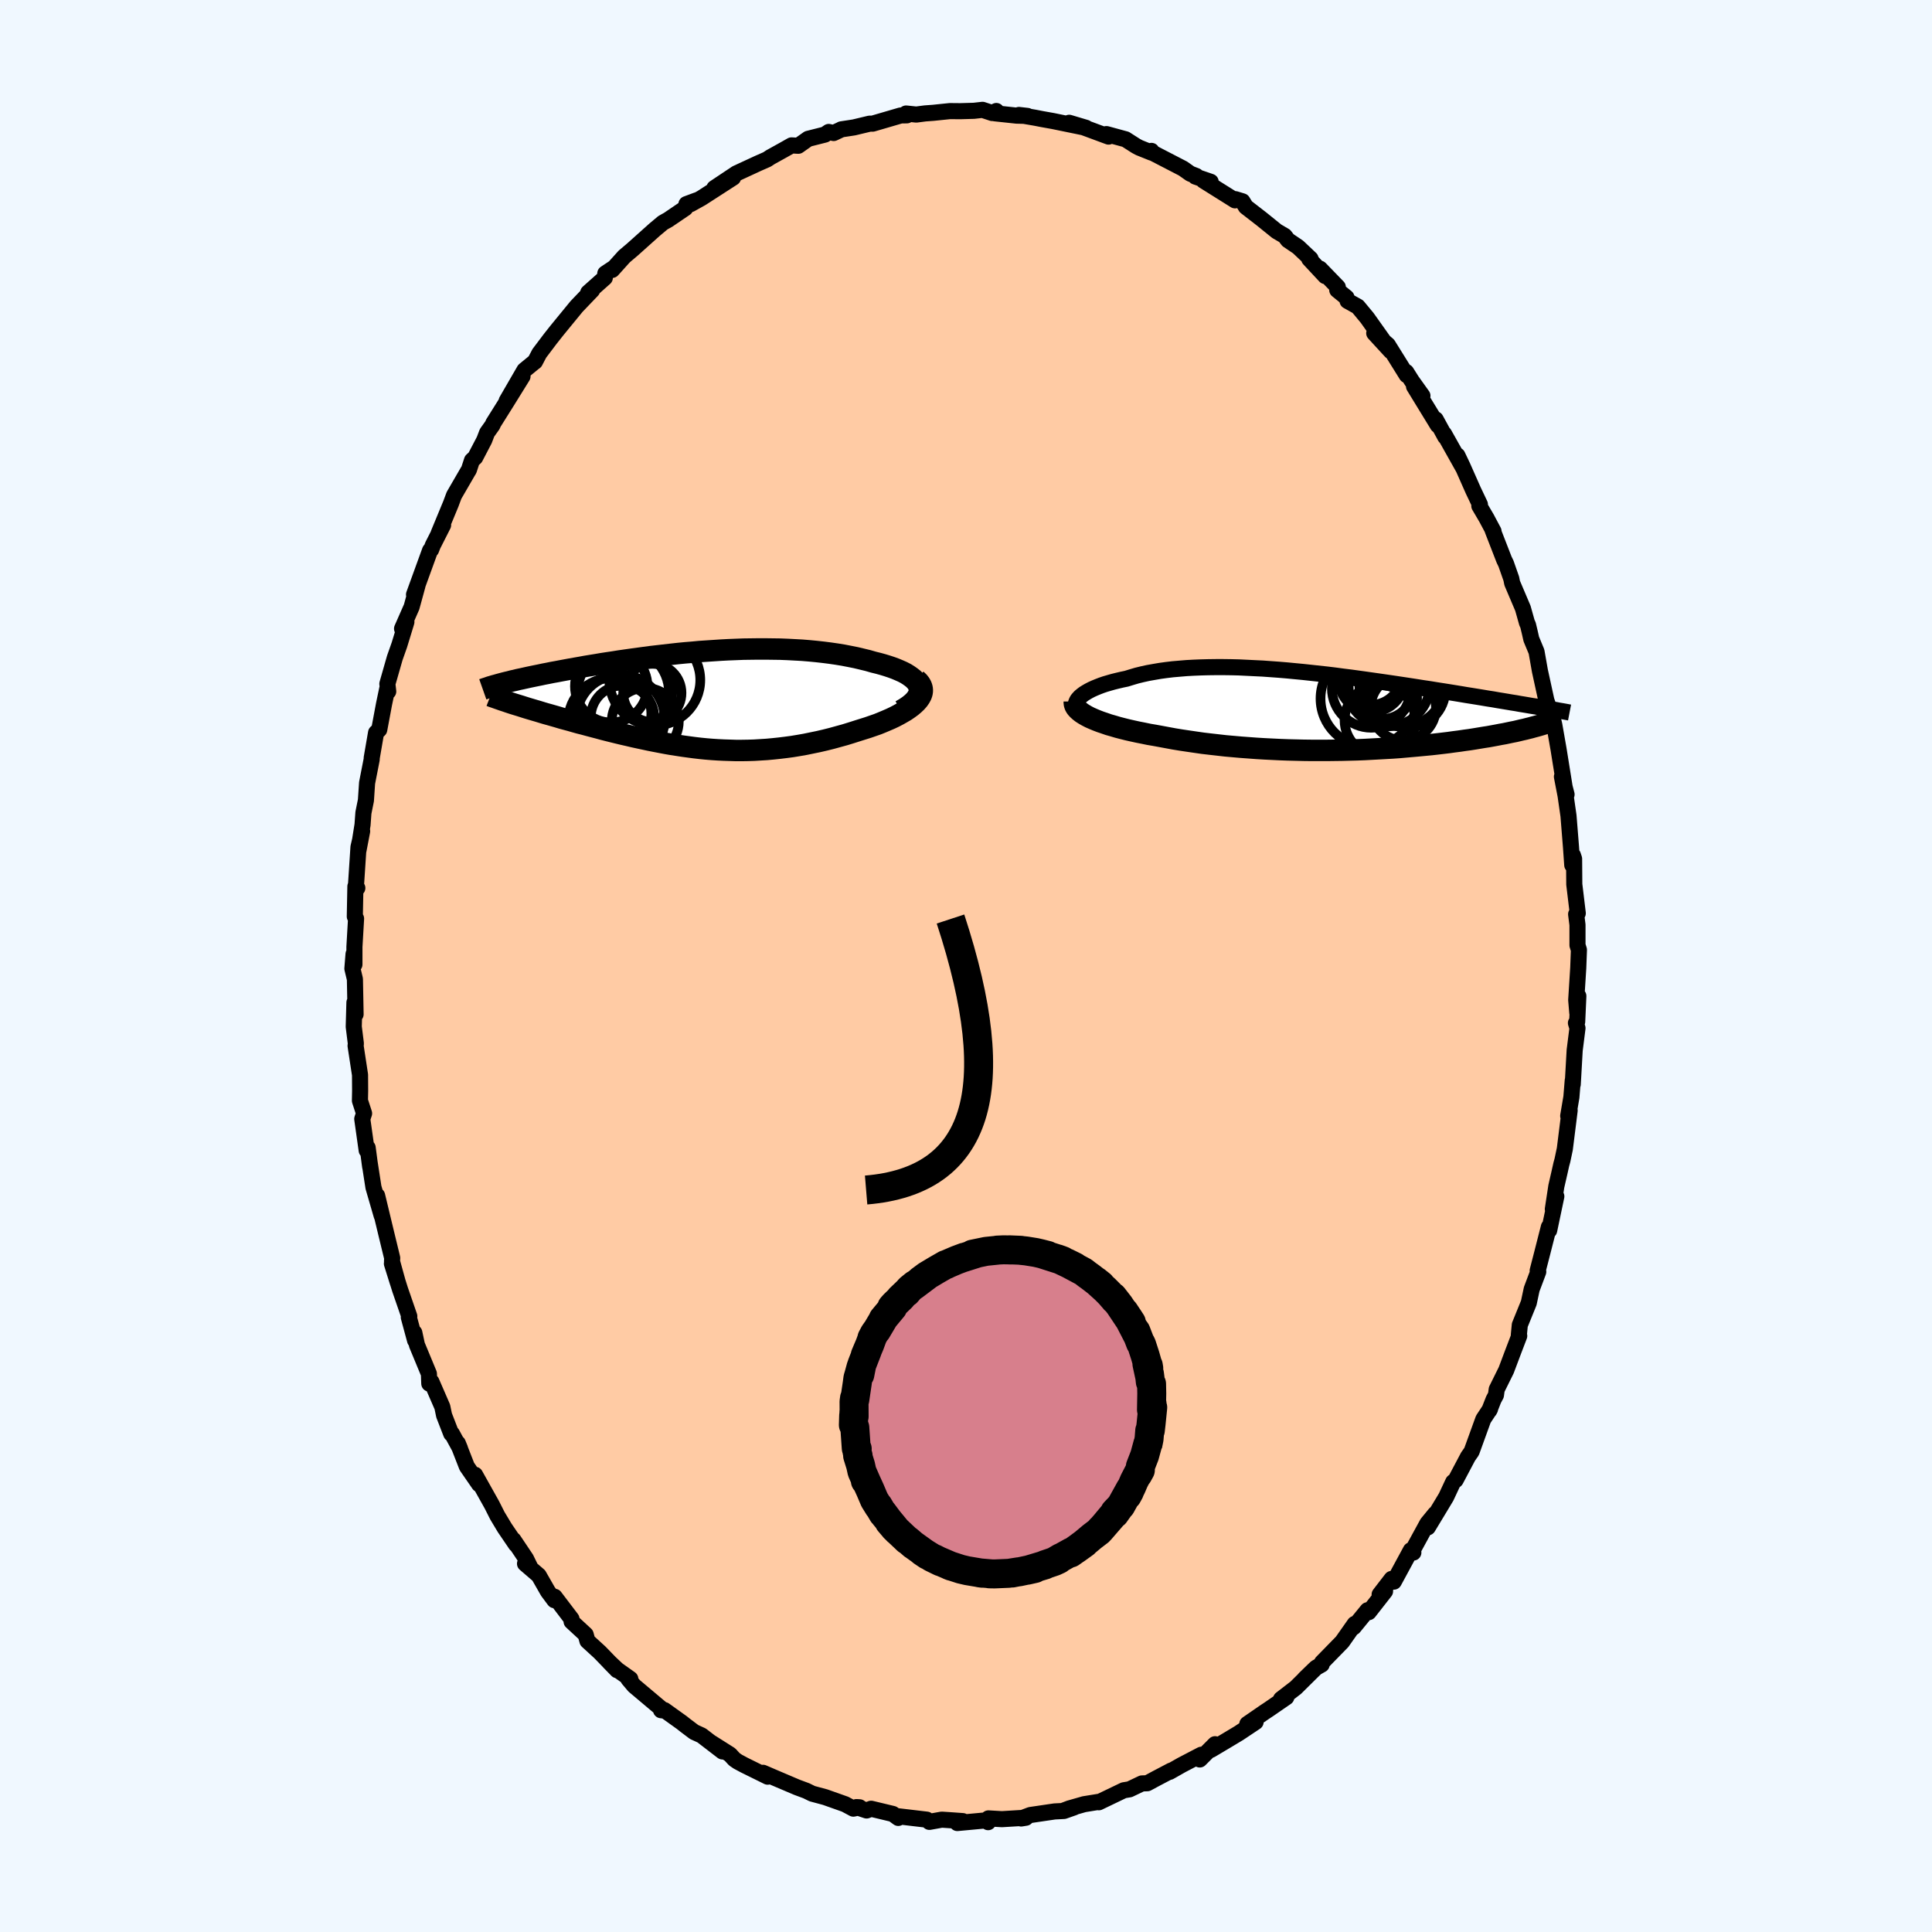
  <svg viewBox="-100 -100 200 200" xmlns="http://www.w3.org/2000/svg" width="500" height="500" id="face-svg">
    <defs>
      <clipPath id="leftEyeClipPath">
        <polyline points="22.68,-1.35 22.59,-1.57 22.47,-1.78 22.31,-1.98 22.11,-2.18 21.87,-2.37 21.6,-2.56 21.31,-2.74 20.98,-2.91 20.62,-3.07 20.24,-3.23 19.83,-3.38 19.41,-3.52 18.95,-3.66 18.48,-3.79 17.99,-3.91 17.4,-4.08 16.78,-4.23 16.15,-4.38 15.5,-4.51 14.83,-4.64 14.15,-4.75 13.46,-4.85 12.75,-4.94 12.03,-5.02 11.3,-5.09 10.56,-5.15 9.82,-5.19 9.07,-5.23 8.31,-5.26 7.55,-5.27 6.79,-5.28 6.03,-5.28 5.26,-5.27 4.5,-5.26 3.74,-5.23 2.97,-5.2 2.21,-5.16 1.46,-5.11 0.71,-5.06 -0.04,-5.01 -0.77,-4.94 -1.51,-4.88 -2.23,-4.81 -2.95,-4.73 -3.65,-4.65 -4.35,-4.57 -5.04,-4.49 -5.72,-4.4 -6.38,-4.31 -7.04,-4.22 -7.68,-4.13 -8.31,-4.04 -8.93,-3.94 -9.54,-3.85 -10.13,-3.76 -10.71,-3.66 -11.27,-3.57 -11.82,-3.48 -12.36,-3.38 -12.88,-3.29 -13.39,-3.2 -13.88,-3.11 -14.36,-3.02 -14.83,-2.93 -15.28,-2.85 -15.72,-2.76 -16.14,-2.68 -16.56,-2.59 -16.96,-2.51 -17.35,-2.43 -17.73,-2.35 -18.09,-2.27 -18.45,-2.19 -18.79,-2.12 -19.11,-2.04 -19.43,-1.97 -19.73,-1.89 -20.03,-1.82 -20.31,-1.75 -18.91,0.52 -18.58,0.62 -18.24,0.73 -17.89,0.84 -17.52,0.95 -17.15,1.06 -16.77,1.17 -16.38,1.29 -15.98,1.41 -15.58,1.52 -15.16,1.64 -14.74,1.76 -14.31,1.89 -13.87,2.01 -13.42,2.13 -12.97,2.26 -12.51,2.39 -12.03,2.51 -11.55,2.64 -11.06,2.77 -10.56,2.9 -10.05,3.04 -9.54,3.17 -9.02,3.3 -8.49,3.43 -7.95,3.56 -7.42,3.68 -6.87,3.81 -6.32,3.93 -5.76,4.05 -5.2,4.17 -4.64,4.28 -4.07,4.39 -3.49,4.5 -2.92,4.6 -2.33,4.69 -1.75,4.78 -1.16,4.86 -0.56,4.94 0.04,5.01 0.64,5.07 1.25,5.12 1.86,5.16 2.47,5.19 3.09,5.21 3.72,5.23 4.35,5.23 4.98,5.22 5.62,5.2 6.27,5.16 6.92,5.12 7.57,5.06 8.23,4.99 8.89,4.91 9.56,4.82 10.23,4.71 10.91,4.59 11.59,4.45 12.27,4.31 12.96,4.15 13.64,3.98 14.33,3.79 15.02,3.6 15.7,3.39 16.39,3.17 16.9,3.01 17.41,2.85 17.9,2.68 18.39,2.51 18.86,2.32 19.31,2.13 19.75,1.94 20.17,1.74 20.57,1.53 20.94,1.32 21.3,1.11 21.62,0.89 21.92,0.67 22.19,0.44 22.43,0.21" />
      </clipPath>
      <clipPath id="rightEyeClipPath">
        <polyline points="-25.63,-1.31 -25.48,-1.47 -25.3,-1.62 -25.09,-1.78 -24.85,-1.93 -24.59,-2.08 -24.3,-2.23 -23.99,-2.37 -23.65,-2.51 -23.29,-2.65 -22.91,-2.78 -22.5,-2.9 -22.08,-3.02 -21.64,-3.13 -21.17,-3.24 -20.69,-3.34 -20.17,-3.5 -19.63,-3.66 -19.06,-3.8 -18.47,-3.93 -17.85,-4.04 -17.21,-4.15 -16.56,-4.24 -15.88,-4.32 -15.18,-4.38 -14.46,-4.44 -13.73,-4.48 -12.98,-4.51 -12.22,-4.53 -11.44,-4.54 -10.65,-4.54 -9.86,-4.53 -9.05,-4.51 -8.23,-4.47 -7.41,-4.43 -6.58,-4.39 -5.75,-4.33 -4.92,-4.27 -4.08,-4.2 -3.25,-4.12 -2.41,-4.04 -1.58,-3.95 -0.75,-3.86 0.08,-3.77 0.9,-3.67 1.72,-3.56 2.53,-3.46 3.33,-3.35 4.12,-3.24 4.9,-3.13 5.67,-3.02 6.43,-2.91 7.18,-2.8 7.91,-2.69 8.64,-2.58 9.35,-2.47 10.04,-2.36 10.72,-2.26 11.39,-2.15 12.04,-2.05 12.67,-1.95 13.29,-1.85 13.9,-1.75 14.49,-1.65 15.06,-1.56 15.62,-1.47 16.17,-1.38 16.7,-1.29 17.22,-1.21 17.73,-1.12 18.22,-1.04 18.7,-0.96 19.17,-0.88 19.62,-0.81 20.06,-0.73 20.49,-0.66 20.9,-0.59 21.31,-0.52 21.7,-0.46 22.07,-0.39 22.19,1.45 21.95,1.52 21.7,1.59 21.43,1.66 21.15,1.74 20.86,1.81 20.55,1.89 20.23,1.96 19.9,2.04 19.56,2.12 19.2,2.19 18.82,2.27 18.44,2.35 18.04,2.42 17.63,2.5 17.2,2.58 16.76,2.66 16.3,2.73 15.82,2.81 15.34,2.89 14.83,2.97 14.31,3.04 13.77,3.12 13.22,3.19 12.65,3.27 12.07,3.34 11.47,3.41 10.85,3.48 10.22,3.54 9.58,3.6 8.92,3.66 8.24,3.72 7.56,3.78 6.86,3.83 6.14,3.87 5.42,3.91 4.68,3.95 3.94,3.99 3.18,4.02 2.41,4.04 1.64,4.06 0.85,4.07 0.06,4.08 -0.73,4.08 -1.54,4.08 -2.34,4.07 -3.15,4.05 -3.97,4.03 -4.78,4 -5.6,3.96 -6.41,3.92 -7.23,3.87 -8.04,3.81 -8.85,3.75 -9.65,3.68 -10.44,3.61 -11.23,3.52 -12.02,3.43 -12.79,3.34 -13.55,3.23 -14.3,3.12 -15.04,3.01 -15.77,2.89 -16.47,2.76 -17.17,2.63 -17.77,2.52 -18.36,2.42 -18.94,2.3 -19.5,2.19 -20.05,2.07 -20.58,1.95 -21.1,1.82 -21.6,1.69 -22.07,1.55 -22.53,1.42 -22.96,1.27 -23.38,1.13 -23.77,0.98 -24.13,0.83 -24.47,0.68" />
      </clipPath>
      <filter id="fuzzy">
        <feTurbulence id="turbulence" baseFrequency="0.05" numOctaves="3" type="noise" result="noise" />
        <feDisplacementMap in="SourceGraphic" in2="noise" scale="2" />
      </filter>
      <linearGradient id="rainbowGradient" x1="0%" y1="0%" x2="100%" y2="0%">
        <stop offset="0%" style="stop-color: rgb(233, 236, 239); stop-opacity: 1" />
        <stop offset="50%" style="stop-color: rgb(255, 99, 71); stop-opacity: 1" />
        <stop offset="100%" style="stop-color: rgb(255, 20, 147); stop-opacity: 1" />
      </linearGradient>
    </defs>
    <rect x="-100" y="-100" width="100%" height="100%" fill="rgb(240, 248, 255)" />
    <polyline id="faceContour" points="63.38,0.19 63.17,3.52 63.28,4.84 63.39,3.11 63.27,5.76 63.14,5.9 63.3,6.43 63.01,8.72 62.81,12.25 62.81,11.85 62.67,13.57 62.34,15.52 62.49,14.95 61.99,18.94 61.74,20.12 61.63,20.52 61.44,21.37 61.11,22.81 60.75,25.17 61.11,23.85 60.37,27.37 60.34,27.01 59.64,29.76 59.18,31.54 59.24,31.65 58.56,33.46 58.26,34.87 57.33,37.16 57.23,38.19 57.27,38.29 56.67,39.86 55.92,41.85 54.94,43.83 54.86,44.42 54.61,44.89 54.17,46.01 54.25,45.86 53.55,46.92 52.34,50.26 51.97,50.79 50.69,53.21 50.43,53.42 49.71,54.96 49.23,55.76 47.81,58.11 48.57,56.71 47.76,57.7 46.22,60.52 46.31,60.72 46.05,60.48 44.29,63.73 44.06,63.45 42.82,65.06 43.38,64.73 41.69,66.89 41.57,66.69 40.13,68.45 40.24,68.11 38.94,69.96 36.85,72.1 36.82,72.31 36.24,72.64 35.06,73.78 36.09,72.78 34.14,74.71 32.61,75.89 33.16,75.7 31.33,76.96 30.95,77.21 29.12,78.47 29.98,78.26 28.24,79.42 26.94,80.2 25.36,81.14 25.78,80.56 24.2,82.14 24.36,81.65 22.31,82.72 21.08,83.42 21.24,83.29 19.68,84.11 18.77,84.6 18.21,84.62 16.93,85.23 16.33,85.33 13.75,86.57 13.84,86.51 12.23,86.77 10.69,87.21 10.06,87.45 11.19,87.1 10.14,87.47 9.17,87.52 6.66,87.89 5.71,88.25 6.2,88.17 3.72,88.32 2.32,88.24 2.29,88.63 2.32,88.42 -0.9,88.72 -0.34,88.52 -1.75,88.42 -2.51,88.37 -3.79,88.6 -4.06,88.37 -7.02,88.02 -7.01,88.19 -7.57,87.78 -9.82,87.24 -10.29,87.42 -11.34,87.07 -11.02,87.09 -11.66,87.23 -12.52,86.77 -14.58,86.04 -15.92,85.68 -16.53,85.38 -17.5,85.02 -19.85,84.02 -21.01,83.52 -20.53,83.92 -22.96,82.72 -23.63,82.36 -23.98,82.12 -24.43,81.63 -26.39,80.39 -25.21,81.31 -27.37,79.65 -28.14,79.3 -29.08,78.59 -29.42,78.32 -31.22,77.03 -31.57,77.04 -31.32,77.07 -34.35,74.52 -34.95,73.81 -34.75,73.8 -36.09,72.85 -36.95,72.04 -36.11,72.9 -37.9,71.05 -39.19,69.87 -39.37,69.21 -40.83,67.86 -40.84,67.59 -42.58,65.3 -42.61,65.65 -43.28,64.75 -44.23,63.09 -45.65,61.87 -45.14,62.19 -45.55,61.35 -46.85,59.41 -46.59,59.88 -47.76,58.16 -48.51,56.91 -49.08,55.78 -50.82,52.67 -50.4,53.65 -51.67,51.81 -52.61,49.4 -52.39,49.93 -53.21,48.42 -53.29,48.42 -54.03,46.51 -54.21,45.64 -55.34,43.04 -55.56,43.23 -55.6,42.21 -56.84,39.22 -57.11,37.96 -57.03,38.76 -57.68,36.36 -57.63,36.26 -58.58,33.51 -59.43,30.81 -58.82,32.76 -59.42,30.59 -59.4,30.23 -60.02,27.68 -60.96,23.77 -60.49,25.84 -61.34,22.91 -61.75,20.26 -61.68,20.78 -61.94,18.81 -62.04,19.09 -62.5,15.83 -62.31,15.26 -62.74,13.94 -62.72,12.93 -62.73,11.27 -63.19,8.26 -63.16,8.04 -63.38,6.28 -63.31,3.78 -63.19,5 -63.26,1.36 -63.52,0.27 -63.4,-1.24 -63.31,-0.16 -63.31,-1.98 -63.14,-4.91 -63.27,-5.12 -63.21,-8.24 -63.01,-8.07 -63.15,-8.33 -62.89,-12.31 -62.51,-13.96 -62.89,-11.98 -62.47,-14.62 -62.38,-15.86 -62.12,-17.15 -62,-18.95 -61.52,-21.4 -61.52,-21.54 -61.07,-24.15 -60.74,-24.47 -60.24,-27.14 -59.91,-28.71 -59.81,-28.42 -59.9,-29.21 -59.13,-31.9 -58.66,-33.23 -57.98,-35.45 -57.93,-35.62 -58.38,-34.92 -57.39,-37.17 -56.79,-39.36 -57.14,-38.45 -55.48,-43.02 -55.37,-43.1 -55.19,-43.56 -54.13,-45.65 -54.59,-44.79 -53.32,-47.86 -53,-48.72 -51.58,-51.17 -51.46,-51.36 -51.14,-52.34 -50.81,-52.64 -49.87,-54.44 -49.58,-55.2 -49.01,-56 -48.94,-56.18 -47.51,-58.46 -45.91,-61.04 -47.55,-58.5 -45.71,-61.68 -44.77,-62.45 -44.62,-62.56 -44.17,-63.42 -43.03,-64.93 -42.35,-65.79 -41.63,-66.67 -40.31,-68.28 -38.7,-69.96 -39.11,-69.71 -37.39,-71.24 -37.34,-71.69 -36.42,-72.3 -36.63,-72.06 -35.38,-73.45 -34.53,-74.17 -32.23,-76.23 -31.37,-76.95 -30.83,-77.25 -29.83,-77.93 -29.05,-78.46 -28.94,-78.87 -27.86,-79.27 -28.51,-78.87 -27.38,-79.5 -24.11,-81.61 -26.05,-80.53 -23.77,-82.05 -21.5,-83.1 -20.59,-83.5 -20.26,-83.72 -18.89,-84.48 -18.06,-84.95 -17.36,-84.91 -16.34,-85.63 -14.6,-86.07 -14.21,-86.34 -13.7,-86.23 -13,-86.56 -12.91,-86.61 -11.6,-86.81 -9.97,-87.2 -9.66,-87.2 -6.75,-88.05 -6.12,-88.06 -6.2,-88.25 -5.15,-88.14 -4.23,-88.26 -3.4,-88.32 -1.66,-88.5 -0.6,-88.49 0.82,-88.53 1.71,-88.63 2.71,-88.3 3.14,-88.51 2.99,-88.27 5.24,-88.03 6.36,-88 5.48,-88.1 7.17,-87.81 7.89,-87.67 9.01,-87.47 12.42,-86.77 10.68,-87.29 12.17,-86.82 14.76,-85.86 14.54,-86.12 16.52,-85.58 17.6,-84.89 17.94,-84.71 19.21,-84.2 19.2,-84.38 19.3,-84.19 22.47,-82.55 23.22,-82.02 23.84,-81.78 23.75,-81.72 25.33,-81.18 24.58,-81.31 27.85,-79.26 27.89,-79.38 28.62,-79.16 28.97,-78.59 30.56,-77.36 32.17,-76.06 32.99,-75.58 33.33,-75.14 34.38,-74.43 35.67,-73.21 35.53,-73.2 37.19,-71.42 36.64,-72.19 38.49,-70.28 38.43,-69.98 39.39,-69.2 39.5,-68.85 40.56,-68.26 41.53,-67.09 43.98,-63.64 42.26,-65.51 43.67,-64.3 45.62,-61.17 45.57,-61.49 46.15,-60.57 47.25,-59.03 46.38,-60 48.84,-55.98 48.62,-56.59 49.61,-54.78 49.49,-55.09 51.5,-51.51 50.87,-52.85 51.39,-51.76 52.51,-49.23 53.2,-47.78 53.14,-47.63 53.88,-46.37 54.61,-45 54.52,-45.11 55.71,-42.05 55.9,-41.66 56.45,-40.09 56.54,-39.64 57.65,-37.03 58.08,-35.5 58.17,-35.34 58.36,-34.55 58.52,-33.84 59.06,-32.54 59.41,-30.56 60.08,-27.49 60.36,-26.7 60.53,-25.81 60.77,-25.52 60.9,-24.96 61.34,-22.45 61.99,-18.4 62.17,-17.76 61.69,-19.6 62.07,-17.63 62.37,-15.55 62.63,-12.3 62.76,-10.45 62.83,-11.46 62.95,-11.1 62.97,-8.45 63.33,-5.46 63.16,-5.36 63.3,-4.26 63.3,-2.15 63.45,-1.67 63.38,0.19 63.17,3.52" fill="rgb(255, 203, 164)" stroke="black" stroke-width="1.667" stroke-linejoin="round" filter="url(#fuzzy)" />
    <g transform="translate(37.3 -26.4)">
      <polyline id="rightCountour" points="-25.63,-1.31 -25.48,-1.47 -25.3,-1.62 -25.09,-1.78 -24.85,-1.93 -24.59,-2.08 -24.3,-2.23 -23.99,-2.37 -23.65,-2.51 -23.29,-2.65 -22.91,-2.78 -22.5,-2.9 -22.08,-3.02 -21.64,-3.13 -21.17,-3.24 -20.69,-3.34 -20.17,-3.5 -19.63,-3.66 -19.06,-3.8 -18.47,-3.93 -17.85,-4.04 -17.21,-4.15 -16.56,-4.24 -15.88,-4.32 -15.18,-4.38 -14.46,-4.44 -13.73,-4.48 -12.98,-4.51 -12.22,-4.53 -11.44,-4.54 -10.65,-4.54 -9.86,-4.53 -9.05,-4.51 -8.23,-4.47 -7.41,-4.43 -6.58,-4.39 -5.75,-4.33 -4.92,-4.27 -4.08,-4.2 -3.25,-4.12 -2.41,-4.04 -1.58,-3.95 -0.75,-3.86 0.08,-3.77 0.9,-3.67 1.72,-3.56 2.53,-3.46 3.33,-3.35 4.12,-3.24 4.9,-3.13 5.67,-3.02 6.43,-2.91 7.18,-2.8 7.91,-2.69 8.64,-2.58 9.35,-2.47 10.04,-2.36 10.72,-2.26 11.39,-2.15 12.04,-2.05 12.67,-1.95 13.29,-1.85 13.9,-1.75 14.49,-1.65 15.06,-1.56 15.62,-1.47 16.17,-1.38 16.7,-1.29 17.22,-1.21 17.73,-1.12 18.22,-1.04 18.7,-0.96 19.17,-0.88 19.62,-0.81 20.06,-0.73 20.49,-0.66 20.9,-0.59 21.31,-0.52 21.7,-0.46 22.07,-0.39 22.19,1.45 21.95,1.52 21.7,1.59 21.43,1.66 21.15,1.74 20.86,1.81 20.55,1.89 20.23,1.96 19.9,2.04 19.56,2.12 19.2,2.19 18.82,2.27 18.44,2.35 18.04,2.42 17.63,2.5 17.2,2.58 16.76,2.66 16.3,2.73 15.82,2.81 15.34,2.89 14.83,2.97 14.31,3.04 13.77,3.12 13.22,3.19 12.65,3.27 12.07,3.34 11.47,3.41 10.85,3.48 10.22,3.54 9.58,3.6 8.92,3.66 8.24,3.72 7.56,3.78 6.86,3.83 6.14,3.87 5.42,3.91 4.68,3.95 3.94,3.99 3.18,4.02 2.41,4.04 1.64,4.06 0.85,4.07 0.06,4.08 -0.73,4.08 -1.54,4.08 -2.34,4.07 -3.15,4.05 -3.97,4.03 -4.78,4 -5.6,3.96 -6.41,3.92 -7.23,3.87 -8.04,3.81 -8.85,3.75 -9.65,3.68 -10.44,3.61 -11.23,3.52 -12.02,3.43 -12.79,3.34 -13.55,3.23 -14.3,3.12 -15.04,3.01 -15.77,2.89 -16.47,2.76 -17.17,2.63 -17.77,2.52 -18.36,2.42 -18.94,2.3 -19.5,2.19 -20.05,2.07 -20.58,1.95 -21.1,1.82 -21.6,1.69 -22.07,1.55 -22.53,1.42 -22.96,1.27 -23.38,1.13 -23.77,0.98 -24.13,0.83 -24.47,0.68" fill="white" stroke="white" stroke-width="0" stroke-linejoin="round" filter="url(#fuzzy)" />
    </g>
    <g transform="translate(-27.55 -27.54)">
      <polyline id="leftCountour" points="22.68,-1.35 22.59,-1.57 22.47,-1.78 22.31,-1.98 22.11,-2.18 21.87,-2.37 21.6,-2.56 21.31,-2.74 20.98,-2.91 20.62,-3.07 20.24,-3.23 19.83,-3.38 19.41,-3.52 18.95,-3.66 18.48,-3.79 17.99,-3.91 17.4,-4.08 16.78,-4.23 16.15,-4.38 15.5,-4.51 14.83,-4.64 14.15,-4.75 13.46,-4.85 12.75,-4.94 12.03,-5.02 11.3,-5.09 10.56,-5.15 9.82,-5.19 9.07,-5.23 8.31,-5.26 7.55,-5.27 6.79,-5.28 6.03,-5.28 5.26,-5.27 4.5,-5.26 3.74,-5.23 2.97,-5.2 2.21,-5.16 1.46,-5.11 0.71,-5.06 -0.04,-5.01 -0.77,-4.94 -1.51,-4.88 -2.23,-4.81 -2.95,-4.73 -3.65,-4.65 -4.35,-4.57 -5.04,-4.49 -5.72,-4.4 -6.38,-4.31 -7.04,-4.22 -7.68,-4.13 -8.31,-4.04 -8.93,-3.94 -9.54,-3.85 -10.13,-3.76 -10.71,-3.66 -11.27,-3.57 -11.82,-3.48 -12.36,-3.38 -12.88,-3.29 -13.39,-3.2 -13.88,-3.11 -14.36,-3.02 -14.83,-2.93 -15.28,-2.85 -15.72,-2.76 -16.14,-2.68 -16.56,-2.59 -16.96,-2.51 -17.35,-2.43 -17.73,-2.35 -18.09,-2.27 -18.45,-2.19 -18.79,-2.12 -19.11,-2.04 -19.43,-1.97 -19.73,-1.89 -20.03,-1.82 -20.31,-1.75 -18.91,0.52 -18.58,0.62 -18.24,0.73 -17.89,0.84 -17.52,0.95 -17.15,1.06 -16.77,1.17 -16.38,1.29 -15.98,1.41 -15.58,1.52 -15.16,1.64 -14.74,1.76 -14.31,1.89 -13.87,2.01 -13.42,2.13 -12.97,2.26 -12.51,2.39 -12.03,2.51 -11.55,2.64 -11.06,2.77 -10.56,2.9 -10.05,3.04 -9.54,3.17 -9.02,3.3 -8.49,3.43 -7.95,3.56 -7.42,3.68 -6.87,3.81 -6.32,3.93 -5.76,4.05 -5.2,4.17 -4.64,4.28 -4.07,4.39 -3.49,4.5 -2.92,4.6 -2.33,4.69 -1.75,4.78 -1.16,4.86 -0.56,4.94 0.04,5.01 0.64,5.07 1.25,5.12 1.86,5.16 2.47,5.19 3.09,5.21 3.72,5.23 4.35,5.23 4.98,5.22 5.62,5.2 6.27,5.16 6.92,5.12 7.57,5.06 8.23,4.99 8.89,4.91 9.56,4.82 10.23,4.71 10.91,4.59 11.59,4.45 12.27,4.31 12.96,4.15 13.64,3.98 14.33,3.79 15.02,3.6 15.7,3.39 16.39,3.17 16.9,3.01 17.41,2.85 17.9,2.68 18.39,2.51 18.86,2.32 19.31,2.13 19.75,1.94 20.17,1.74 20.57,1.53 20.94,1.32 21.3,1.11 21.62,0.89 21.92,0.67 22.19,0.44 22.43,0.21" fill="white" stroke="white" stroke-width="0" stroke-linejoin="round" filter="url(#fuzzy)" />
    </g>
    <g transform="translate(37.3 -26.4)">
      <polyline id="rightUpper" points="-25.4,0.22 -25.58,0.08 -25.72,-0.06 -25.83,-0.2 -25.9,-0.35 -25.94,-0.51 -25.94,-0.66 -25.91,-0.82 -25.85,-0.98 -25.76,-1.15 -25.63,-1.31 -25.48,-1.47 -25.3,-1.62 -25.09,-1.78 -24.85,-1.93 -24.59,-2.08 -24.3,-2.23 -23.99,-2.37 -23.65,-2.51 -23.29,-2.65 -22.91,-2.78 -22.5,-2.9 -22.08,-3.02 -21.64,-3.13 -21.17,-3.24 -20.69,-3.34 -20.17,-3.5 -19.63,-3.66 -19.06,-3.8 -18.47,-3.93 -17.85,-4.04 -17.21,-4.15 -16.56,-4.24 -15.88,-4.32 -15.18,-4.38 -14.46,-4.44 -13.73,-4.48 -12.98,-4.51 -12.22,-4.53 -11.44,-4.54 -10.65,-4.54 -9.86,-4.53 -9.05,-4.51 -8.23,-4.47 -7.41,-4.43 -6.58,-4.39 -5.75,-4.33 -4.92,-4.27 -4.08,-4.2 -3.25,-4.12 -2.41,-4.04 -1.58,-3.95 -0.75,-3.86 0.08,-3.77 0.9,-3.67 1.72,-3.56 2.53,-3.46 3.33,-3.35 4.12,-3.24 4.9,-3.13 5.67,-3.02 6.43,-2.91 7.18,-2.8 7.91,-2.69 8.64,-2.58 9.35,-2.47 10.04,-2.36 10.72,-2.26 11.39,-2.15 12.04,-2.05 12.67,-1.95 13.29,-1.85 13.9,-1.75 14.49,-1.65 15.06,-1.56 15.62,-1.47 16.17,-1.38 16.7,-1.29 17.22,-1.21 17.73,-1.12 18.22,-1.04 18.7,-0.96 19.17,-0.88 19.62,-0.81 20.06,-0.73 20.49,-0.66 20.9,-0.59 21.31,-0.52 21.7,-0.46 22.07,-0.39 22.44,-0.33 22.79,-0.27 23.13,-0.21 23.45,-0.15 23.77,-0.1 24.07,-0.04 24.37,0.01 24.65,0.06 24.92,0.11 25.18,0.16" fill="none" stroke="black" stroke-width="1.667" stroke-linejoin="round" filter="url(#fuzzy)" />
      <polyline id="rightLower" points="-26.09,-0.98 -26.09,-0.8 -26.05,-0.63 -25.98,-0.46 -25.86,-0.29 -25.71,-0.13 -25.52,0.04 -25.31,0.2 -25.06,0.36 -24.78,0.52 -24.47,0.68 -24.13,0.83 -23.77,0.98 -23.38,1.13 -22.96,1.27 -22.53,1.42 -22.07,1.55 -21.6,1.69 -21.1,1.82 -20.58,1.95 -20.05,2.07 -19.5,2.19 -18.94,2.3 -18.36,2.42 -17.77,2.52 -17.17,2.63 -16.47,2.76 -15.77,2.89 -15.04,3.01 -14.3,3.12 -13.55,3.23 -12.79,3.34 -12.02,3.43 -11.23,3.52 -10.44,3.61 -9.65,3.68 -8.85,3.75 -8.04,3.81 -7.23,3.87 -6.41,3.92 -5.6,3.96 -4.78,4 -3.97,4.03 -3.15,4.05 -2.34,4.07 -1.54,4.08 -0.73,4.08 0.06,4.08 0.85,4.07 1.64,4.06 2.41,4.04 3.18,4.02 3.94,3.99 4.68,3.95 5.42,3.91 6.14,3.87 6.86,3.83 7.56,3.78 8.24,3.72 8.92,3.66 9.58,3.6 10.22,3.54 10.85,3.48 11.47,3.41 12.07,3.34 12.65,3.27 13.22,3.19 13.77,3.12 14.31,3.04 14.83,2.97 15.34,2.89 15.82,2.81 16.3,2.73 16.76,2.66 17.2,2.58 17.63,2.5 18.04,2.42 18.44,2.35 18.82,2.27 19.2,2.19 19.56,2.12 19.9,2.04 20.23,1.96 20.55,1.89 20.86,1.81 21.15,1.74 21.43,1.66 21.7,1.59 21.95,1.52 22.19,1.45 22.42,1.38 22.64,1.31 22.84,1.24 23.03,1.17 23.21,1.1 23.38,1.04 23.54,0.97 23.69,0.91 23.82,0.84 23.95,0.78" fill="none" stroke="black" stroke-width="2.222" stroke-linejoin="round" filter="url(#fuzzy)" />
      <circle r="4.996" cx="4.397" cy="-1.282" stroke="black" fill="none" stroke-width="1.0" filter="url(#fuzzy)" clip-path="url(#rightEyeClipPath)" /><circle r="3.26" cx="4.587" cy="-3.882" stroke="black" fill="none" stroke-width="1.0" filter="url(#fuzzy)" clip-path="url(#rightEyeClipPath)" /><circle r="4.426" cx="7.842" cy="-2.817" stroke="black" fill="none" stroke-width="1.0" filter="url(#fuzzy)" clip-path="url(#rightEyeClipPath)" /><circle r="3.428" cx="4.697" cy="-3.312" stroke="black" fill="none" stroke-width="1.0" filter="url(#fuzzy)" clip-path="url(#rightEyeClipPath)" /><circle r="3.932" cx="8.392" cy="-2.207" stroke="black" fill="none" stroke-width="1.0" filter="url(#fuzzy)" clip-path="url(#rightEyeClipPath)" /><circle r="4.074" cx="4.652" cy="-2.337" stroke="black" fill="none" stroke-width="1.0" filter="url(#fuzzy)" clip-path="url(#rightEyeClipPath)" /><circle r="3.402" cx="5.707" cy="-2.552" stroke="black" fill="none" stroke-width="1.0" filter="url(#fuzzy)" clip-path="url(#rightEyeClipPath)" /><circle r="3.658" cx="5.547" cy="0.963" stroke="black" fill="none" stroke-width="1.0" filter="url(#fuzzy)" clip-path="url(#rightEyeClipPath)" /><circle r="3.378" cx="7.972" cy="-0.327" stroke="black" fill="none" stroke-width="1.0" filter="url(#fuzzy)" clip-path="url(#rightEyeClipPath)" /><circle r="4.364" cx="6.382" cy="-2.772" stroke="black" fill="none" stroke-width="1.0" filter="url(#fuzzy)" clip-path="url(#rightEyeClipPath)" />
      </g>
    <g transform="translate(-27.55 -27.54)">
      <polyline id="leftUpper" points="20.82,1.1 21.26,0.84 21.64,0.58 21.96,0.32 22.22,0.07 22.42,-0.18 22.57,-0.42 22.67,-0.66 22.72,-0.9 22.72,-1.13 22.68,-1.35 22.59,-1.57 22.47,-1.78 22.31,-1.98 22.11,-2.18 21.87,-2.37 21.6,-2.56 21.31,-2.74 20.98,-2.91 20.62,-3.07 20.24,-3.23 19.83,-3.38 19.41,-3.52 18.95,-3.66 18.48,-3.79 17.99,-3.91 17.4,-4.08 16.78,-4.23 16.15,-4.38 15.5,-4.51 14.83,-4.64 14.15,-4.75 13.46,-4.85 12.75,-4.94 12.03,-5.02 11.3,-5.09 10.56,-5.15 9.82,-5.19 9.07,-5.23 8.31,-5.26 7.55,-5.27 6.79,-5.28 6.03,-5.28 5.26,-5.27 4.5,-5.26 3.74,-5.23 2.97,-5.2 2.21,-5.16 1.46,-5.11 0.71,-5.06 -0.04,-5.01 -0.77,-4.94 -1.51,-4.88 -2.23,-4.81 -2.95,-4.73 -3.65,-4.65 -4.35,-4.57 -5.04,-4.49 -5.72,-4.4 -6.38,-4.31 -7.04,-4.22 -7.68,-4.13 -8.31,-4.04 -8.93,-3.94 -9.54,-3.85 -10.13,-3.76 -10.71,-3.66 -11.27,-3.57 -11.82,-3.48 -12.36,-3.38 -12.88,-3.29 -13.39,-3.2 -13.88,-3.11 -14.36,-3.02 -14.83,-2.93 -15.28,-2.85 -15.72,-2.76 -16.14,-2.68 -16.56,-2.59 -16.96,-2.51 -17.35,-2.43 -17.73,-2.35 -18.09,-2.27 -18.45,-2.19 -18.79,-2.12 -19.11,-2.04 -19.43,-1.97 -19.73,-1.89 -20.03,-1.82 -20.31,-1.75 -20.57,-1.68 -20.83,-1.61 -21.07,-1.54 -21.3,-1.48 -21.53,-1.41 -21.74,-1.35 -21.93,-1.28 -22.12,-1.22 -22.3,-1.16 -22.47,-1.1" fill="none" stroke="black" stroke-width="2.222" stroke-linejoin="round" filter="url(#fuzzy)" />
      <polyline id="leftLower" points="22.39,-2.12 22.64,-1.89 22.82,-1.66 22.94,-1.43 23.01,-1.2 23.03,-0.96 23,-0.73 22.92,-0.49 22.79,-0.25 22.63,-0.02 22.43,0.21 22.19,0.44 21.92,0.67 21.62,0.89 21.3,1.11 20.94,1.32 20.57,1.53 20.17,1.74 19.75,1.94 19.31,2.13 18.86,2.32 18.39,2.51 17.9,2.68 17.41,2.85 16.9,3.01 16.39,3.17 15.7,3.39 15.02,3.6 14.33,3.79 13.64,3.98 12.96,4.15 12.27,4.31 11.59,4.45 10.91,4.59 10.23,4.71 9.56,4.82 8.89,4.91 8.23,4.99 7.57,5.06 6.92,5.12 6.27,5.16 5.62,5.2 4.98,5.22 4.35,5.23 3.72,5.23 3.09,5.21 2.47,5.19 1.86,5.16 1.25,5.12 0.64,5.07 0.04,5.01 -0.56,4.94 -1.16,4.86 -1.75,4.78 -2.33,4.69 -2.92,4.6 -3.49,4.5 -4.07,4.39 -4.64,4.28 -5.2,4.17 -5.76,4.05 -6.32,3.93 -6.87,3.81 -7.42,3.68 -7.95,3.56 -8.49,3.43 -9.02,3.3 -9.54,3.17 -10.05,3.04 -10.56,2.9 -11.06,2.77 -11.55,2.64 -12.03,2.51 -12.51,2.39 -12.97,2.26 -13.42,2.13 -13.87,2.01 -14.31,1.89 -14.74,1.76 -15.16,1.64 -15.58,1.52 -15.98,1.41 -16.38,1.29 -16.77,1.17 -17.15,1.06 -17.52,0.95 -17.89,0.84 -18.24,0.73 -18.58,0.62 -18.91,0.52 -19.24,0.42 -19.55,0.32 -19.85,0.22 -20.14,0.12 -20.42,0.03 -20.7,-0.07 -20.96,-0.16 -21.21,-0.25 -21.45,-0.33 -21.68,-0.42" fill="none" stroke="black" stroke-width="2.222" stroke-linejoin="round" filter="url(#fuzzy)" />
      <circle r="3.754" cx="-9.178" cy="-1.421" stroke="black" fill="none" stroke-width="1.0" filter="url(#fuzzy)" clip-path="url(#leftEyeClipPath)" /><circle r="3.472" cx="-5.653" cy="2.224" stroke="black" fill="none" stroke-width="1.0" filter="url(#fuzzy)" clip-path="url(#leftEyeClipPath)" /><circle r="4.74" cx="-7.928" cy="-0.726" stroke="black" fill="none" stroke-width="1.0" filter="url(#fuzzy)" clip-path="url(#leftEyeClipPath)" /><circle r="4.948" cx="-7.808" cy="-0.946" stroke="black" fill="none" stroke-width="1.0" filter="url(#fuzzy)" clip-path="url(#leftEyeClipPath)" /><circle r="4.406" cx="-9.213" cy="2.149" stroke="black" fill="none" stroke-width="1.0" filter="url(#fuzzy)" clip-path="url(#leftEyeClipPath)" /><circle r="3.016" cx="-4.918" cy="-0.726" stroke="black" fill="none" stroke-width="1.0" filter="url(#fuzzy)" clip-path="url(#leftEyeClipPath)" /><circle r="3.286" cx="-8.008" cy="1.789" stroke="black" fill="none" stroke-width="1.0" filter="url(#fuzzy)" clip-path="url(#leftEyeClipPath)" /><circle r="4.706" cx="-4.663" cy="-2.061" stroke="black" fill="none" stroke-width="1.0" filter="url(#fuzzy)" clip-path="url(#leftEyeClipPath)" /><circle r="4.572" cx="-8.213" cy="1.964" stroke="black" fill="none" stroke-width="1.0" filter="url(#fuzzy)" clip-path="url(#leftEyeClipPath)" /><circle r="3.85" cx="-8.873" cy="1.429" stroke="black" fill="none" stroke-width="1.0" filter="url(#fuzzy)" clip-path="url(#leftEyeClipPath)" />
    </g>
    <g id="hairs">
      
    </g>
    
        <g id="lineNose">
        <path d="M -10.34,23.19 Q 7.13, 21.75 -1.605, -4.864" fill="none" stroke="black" stroke-width="3" stroke-linejoin="round" filter="url(#fuzzy)"></path>
        </g>
      
    <g id="mouth">
      <polyline points="18.78,49.49 18.85,49.36 18.49,50.68 18.05,51.81 18.05,52.18 17.79,52.65 17.97,52.21 17.41,53.29 17.14,53.92 16.69,54.83 16.92,54.41 17,54.12 16.03,55.87 15.4,56.53 15.4,56.71 15.86,56.06 14.56,57.61 15.31,56.75 13.91,58.37 13.97,58.27 13.77,58.52 13.05,59.07 12.18,59.8 12.28,59.72 11.38,60.39 12.27,59.75 10.83,60.77 10.86,60.68 10.85,60.69 9.19,61.61 9.8,61.25 9.6,61.43 9.15,61.64 8.15,61.98 8.17,62 6.34,62.55 7.13,62.37 5.52,62.71 5.17,62.75 4.78,62.84 5.44,62.71 4.42,62.87 3,62.93 2.84,62.93 2.41,62.92 2.69,62.93 1.39,62.82 1.68,62.86 1.68,62.86 0.13,62.6 -0.17,62.53 -0.55,62.44 -1.69,62.07 -1.74,62.05 -1.51,62.14 -2.84,61.57 -3.25,61.36 -2.65,61.67 -3.53,61.24 -4.53,60.62 -3.98,60.99 -5.54,59.87 -5.44,59.95 -6.02,59.45 -6.09,59.43 -6.32,59.21 -7.42,58.17 -7.43,58.15 -7.95,57.54 -7.12,58.47 -8.43,56.88 -8.02,57.38 -8.61,56.59 -8.6,56.68 -9.07,55.88 -9.04,55.98 -9.48,55.27 -9.91,54.26 -10.26,53.49 -10.42,53.3 -10.28,53.45 -10.77,52.33 -10.91,51.69 -11.22,50.69 -11.17,50.69 -11.23,50.5 -11.3,50.15 -11.26,49.98 -11.36,49.93 -11.51,47.78 -11.64,47.39 -11.63,46.54 -11.66,47.51 -11.6,46.16 -11.58,46.64 -11.59,45.09 -11.54,44.73 -11.51,44.89 -11.26,43.2 -11.19,42.67 -11.09,42.33 -10.86,41.49 -10.99,42.3 -10.79,41.29 -10.23,39.85 -10.43,40.29 -9.96,39.18 -9.67,38.39 -9.74,38.52 -9.49,38.05 -9.28,37.75 -9.25,37.73 -8.48,36.43 -8.58,36.55 -7.58,35.35 -7.68,35.31 -7.44,35.04 -6.68,34.31 -6.82,34.4 -5.96,33.58 -6.15,33.8 -5.85,33.43 -5.31,32.99 -5.4,33.09 -4.07,32.09 -4.72,32.55 -4.06,32.06 -3.06,31.46 -2.1,30.91 -2.03,30.91 -1.88,30.83 -0.97,30.44 -0.22,30.16 -0.2,30.15 -0.31,30.2 1.14,29.74 0.57,29.89 0.67,29.83 2.08,29.54 3.25,29.42 3.22,29.41 3.89,29.38 4.44,29.39 4.65,29.4 4.48,29.38 5.69,29.43 5.76,29.45 5.59,29.43 6.24,29.5 7.23,29.66 7.75,29.78 8.45,29.96 7.87,29.81 9.68,30.39 9.49,30.32 10.03,30.52 9.72,30.4 11.27,31.14 10.42,30.72 12.16,31.65 12.48,31.9 12.49,31.91 12.88,32.19 13.96,33.02 13.46,32.62 13.58,32.73 14.4,33.47 14.87,33.94 15.39,34.54 15.4,34.56 15.22,34.25 15.88,35.1 16.86,36.57 16.39,35.79 17.12,36.9 16.77,36.36 17.73,38.22 17.36,37.5 17.6,37.83 18.06,39.03 18.11,39.06 18.19,39.23 18.55,40.34 18.92,41.64 18.87,41.35 18.73,41.19 19.05,42.67 18.99,42.21 19.08,43.05 19.21,43.26 19.23,44.26 19.2,45.94 19.26,45.31 19.25,45.5 19.33,45.7 19.16,47.39 19.08,48.08 19.02,48.09 18.95,48.96 18.81,49.65" fill="rgb(215,127,140)" stroke="black" stroke-width="3" stroke-linejoin="round" filter="url(#fuzzy)" />
    </g>
  </svg>
  